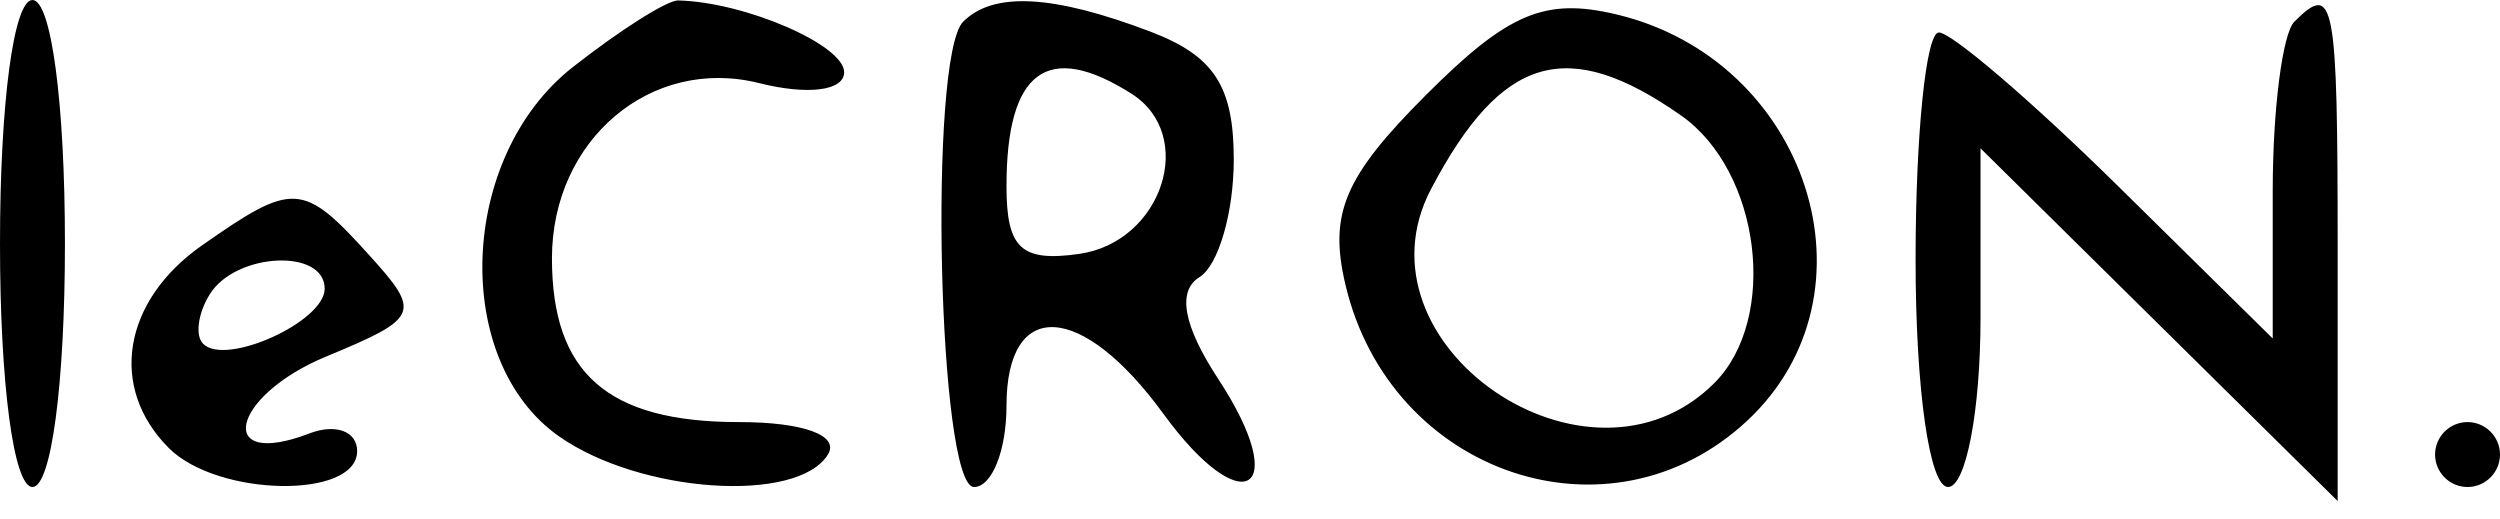 <svg width="77" height="16" viewBox="0 0 77 16" fill="none" xmlns="http://www.w3.org/2000/svg">
<path fill-rule="evenodd" clip-rule="evenodd" d="M0 7.5C0 11.833 0.422 15 1 15C1.578 15 2 11.833 2 7.5C2 3.167 1.578 0 1 0C0.422 0 0 3.167 0 7.5ZM17.635 2.073C14.12 4.837 13.893 11.111 17.223 13.443C19.723 15.195 24.561 15.52 25.5 14C25.865 13.409 24.744 13 22.759 13C18.713 13 17 11.499 17 7.955C17 4.305 20.053 1.724 23.382 2.56C24.888 2.938 26 2.795 26 2.225C26 1.384 22.936 0.059 20.885 0.014C20.547 0.006 19.084 0.933 17.635 2.073ZM29.667 0.667C28.587 1.747 28.895 15 30 15C30.55 15 31 13.875 31 12.5C31 9.168 33.314 9.287 35.835 12.748C38.287 16.115 39.804 15.156 37.526 11.679C36.445 10.031 36.249 8.964 36.946 8.534C37.526 8.175 38 6.547 38 4.916C38 2.653 37.393 1.72 35.435 0.975C32.435 -0.165 30.597 -0.264 29.667 0.667ZM43.923 2.923C41.402 5.444 40.921 6.579 41.441 8.775C42.822 14.612 49.584 16.9 53.811 12.961C58.021 9.039 55.701 1.843 49.775 0.441C47.579 -0.079 46.444 0.402 43.923 2.923ZM70.667 0.667C70.3 1.033 70 3.379 70 5.879V10.425L65.216 5.712C62.584 3.121 60.109 1 59.716 1C59.322 1 59 4.15 59 8C59 12 59.429 15 60 15C60.55 15 61 12.653 61 9.784V4.568L66.5 10L72 15.432V7.716C72 -0.028 71.898 -0.565 70.667 0.667ZM34.848 2.885C36.87 4.167 35.799 7.454 33.24 7.82C31.453 8.074 31 7.653 31 5.736C31 2.178 32.26 1.245 34.848 2.885ZM51.777 3.557C54.226 5.272 54.789 9.811 52.8 11.8C48.927 15.673 41.551 10.614 44.079 5.817C46.25 1.695 48.272 1.101 51.777 3.557ZM6.223 7.557C3.777 9.269 3.34 11.94 5.2 13.8C6.708 15.308 11 15.377 11 13.893C11 13.284 10.339 13.04 9.532 13.349C6.611 14.47 7.103 12.2 10.046 10.981C12.916 9.792 12.982 9.638 11.378 7.865C9.331 5.603 9.037 5.586 6.223 7.557ZM10 8.893C10 9.907 6.954 11.288 6.257 10.59C6.005 10.339 6.096 9.653 6.459 9.067C7.257 7.776 10 7.641 10 8.893ZM75 14C75 14.55 75.45 15 76 15C76.55 15 77 14.55 77 14C77 13.45 76.55 13 76 13C75.45 13 75 13.45 75 14Z" fill="black"/>
</svg>
